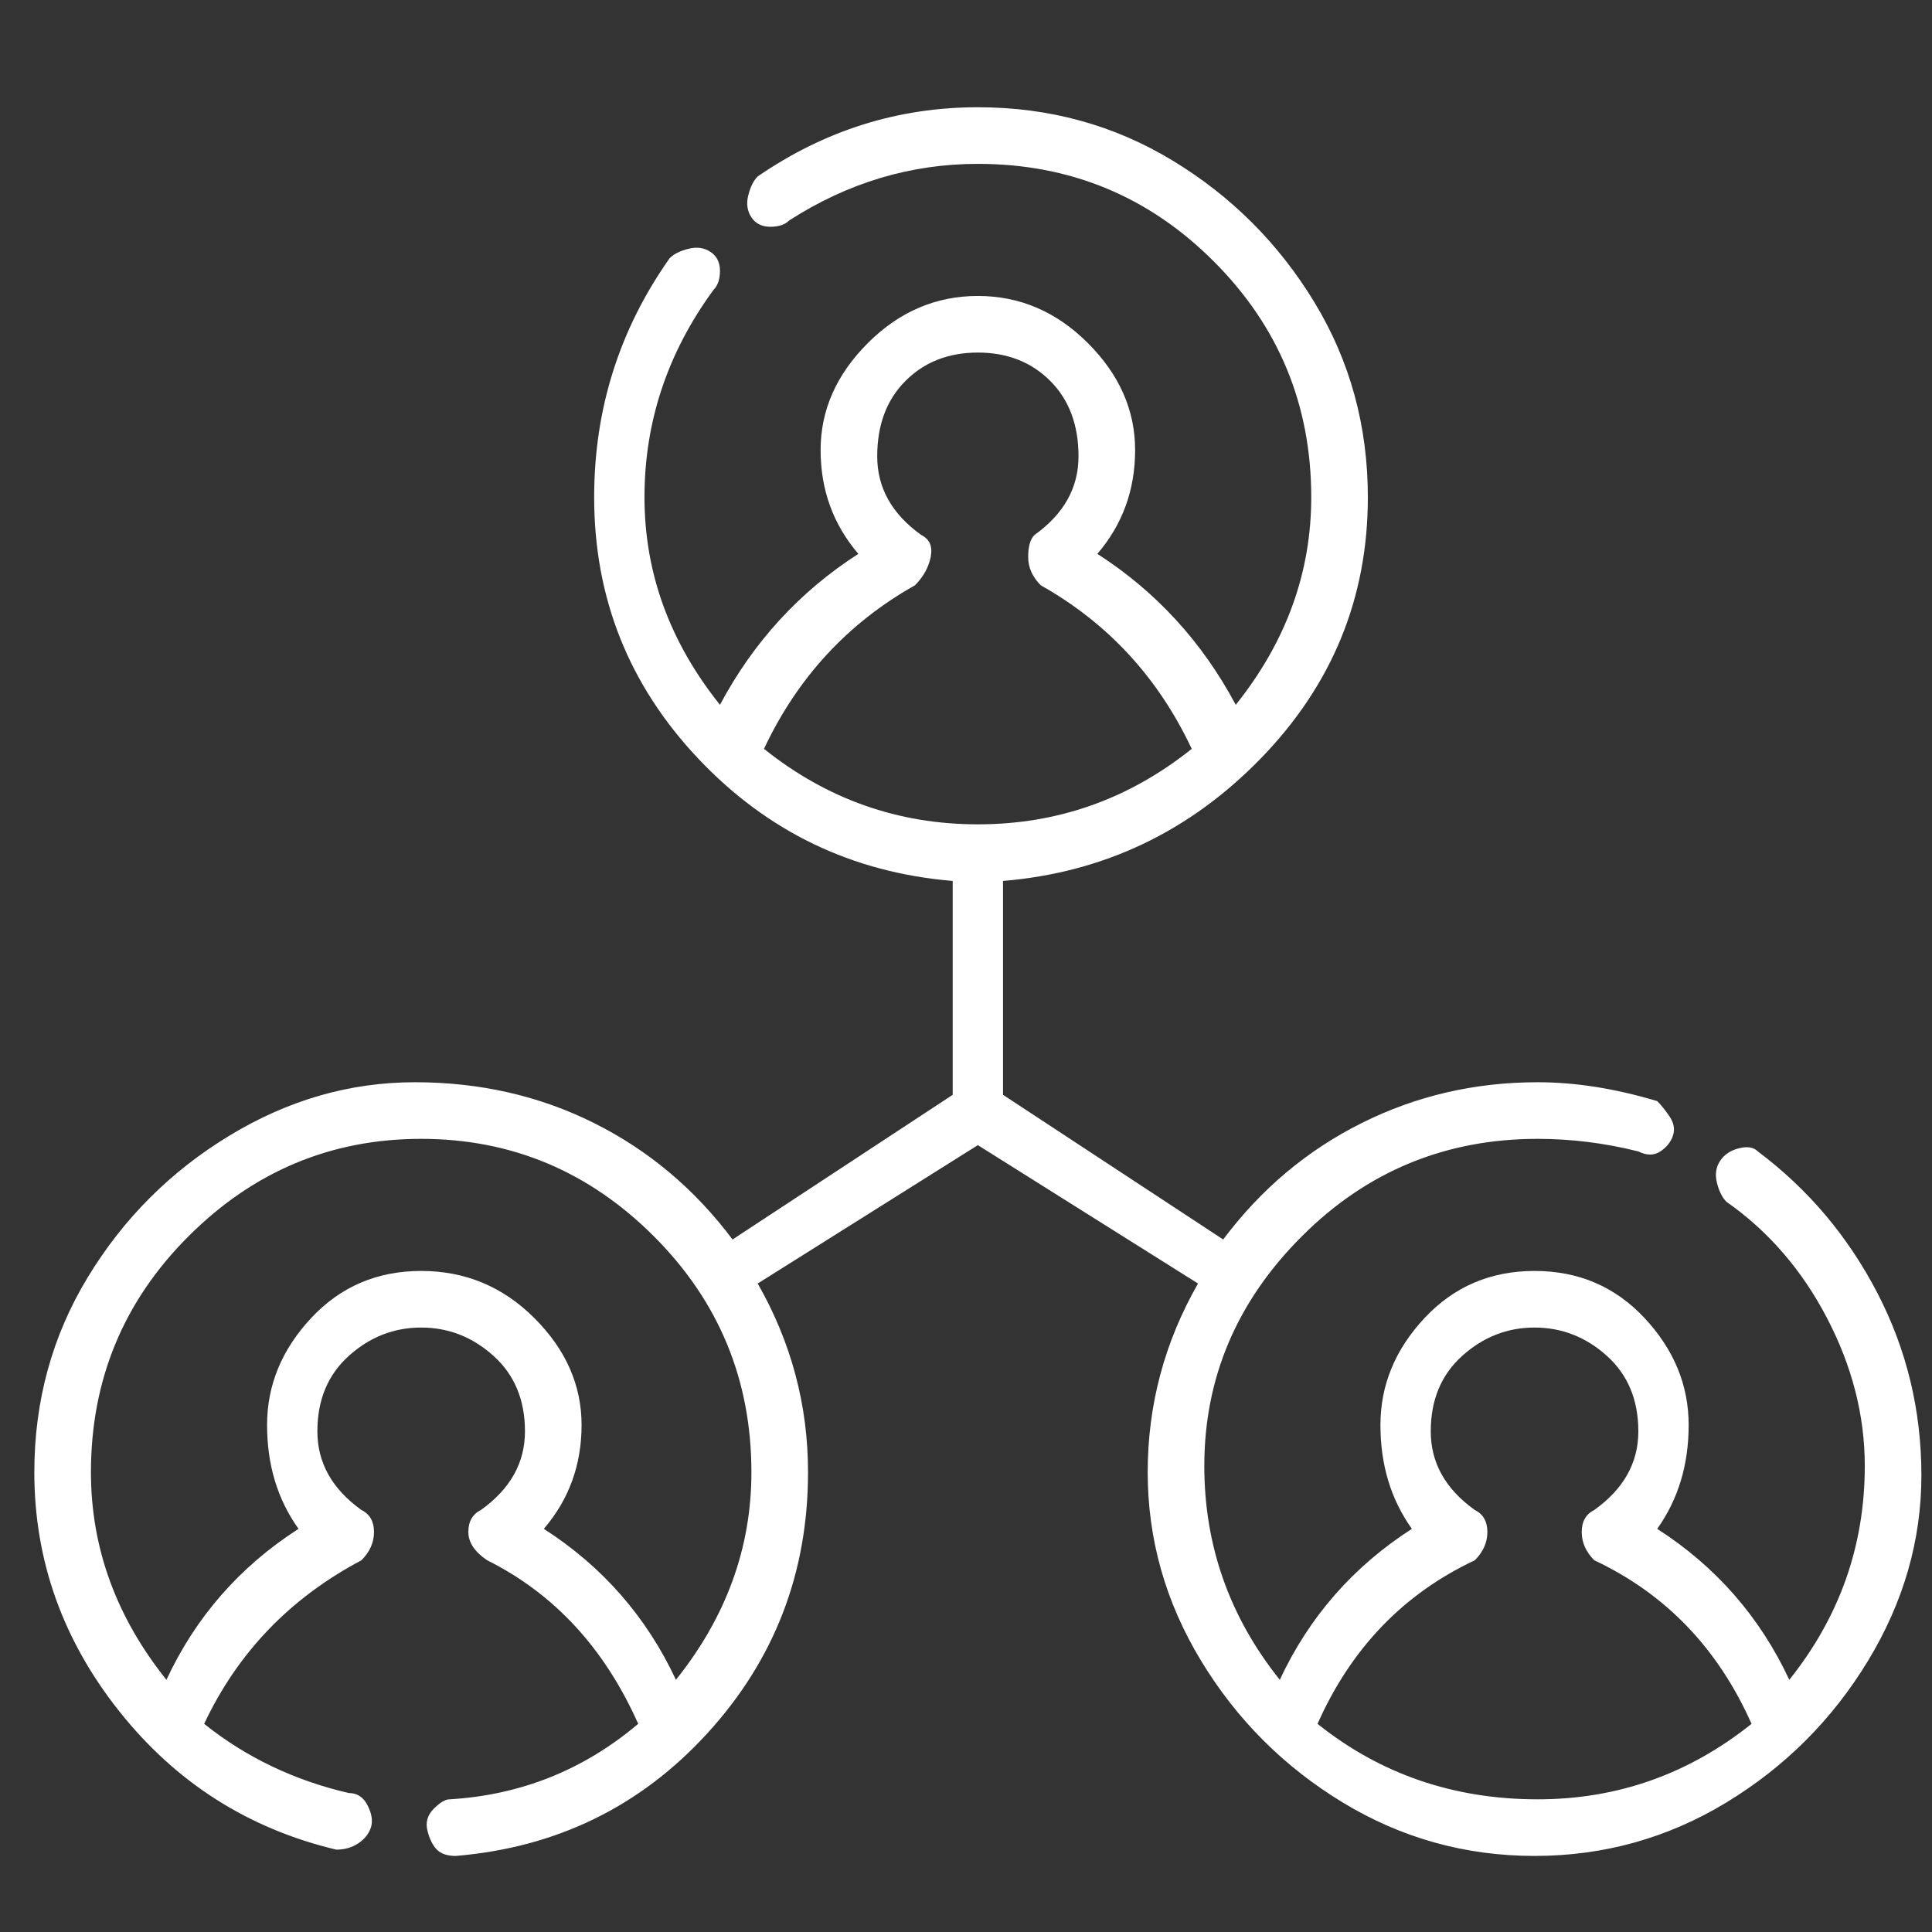 <svg width="43" height="43" viewBox="0 0 43 43" fill="none" xmlns="http://www.w3.org/2000/svg">
<rect x="0" y="0" width="43" height="43" fill="#333333" stroke="none"/>
<g clip-path="url(#clip0_226_178)">
<path d="M39.124 25.627C39.031 25.533 38.891 25.51 38.704 25.557C38.517 25.603 38.377 25.697 38.284 25.837C38.191 25.977 38.167 26.14 38.214 26.327C38.261 26.513 38.331 26.653 38.424 26.747C39.357 27.4 40.104 28.263 40.664 29.337C41.224 30.41 41.504 31.507 41.504 32.627C41.504 34.4 40.944 35.987 39.824 37.387C39.17 35.987 38.191 34.867 36.884 34.027C37.35 33.373 37.584 32.603 37.584 31.717C37.584 30.83 37.257 30.037 36.604 29.337C35.95 28.637 35.134 28.287 34.154 28.287C33.174 28.287 32.357 28.637 31.704 29.337C31.05 30.037 30.724 30.83 30.724 31.717C30.724 32.603 30.957 33.373 31.424 34.027C30.117 34.867 29.137 35.987 28.484 37.387C27.364 35.987 26.804 34.4 26.804 32.627C26.804 30.667 27.527 28.963 28.974 27.517C30.421 26.07 32.17 25.347 34.224 25.347C34.971 25.347 35.717 25.44 36.464 25.627C36.651 25.72 36.814 25.72 36.954 25.627C37.094 25.533 37.187 25.417 37.234 25.277C37.281 25.137 37.257 24.997 37.164 24.857C37.071 24.717 36.977 24.6 36.884 24.507C35.95 24.227 35.064 24.087 34.224 24.087C32.824 24.087 31.517 24.39 30.304 24.997C29.09 25.603 28.064 26.467 27.224 27.587L22.324 24.367V19.607C24.564 19.42 26.477 18.51 28.064 16.877C29.651 15.243 30.444 13.307 30.444 11.067C30.444 9.48 30.047 8.033 29.254 6.727C28.46 5.42 27.41 4.37 26.104 3.577C24.797 2.783 23.351 2.387 21.764 2.387C19.991 2.387 18.357 2.9 16.864 3.927C16.77 4.02 16.701 4.16 16.654 4.347C16.607 4.533 16.631 4.697 16.724 4.837C16.817 4.977 16.957 5.047 17.144 5.047C17.331 5.047 17.471 5 17.564 4.907C18.87 4.067 20.27 3.647 21.764 3.647C23.817 3.647 25.567 4.37 27.014 5.817C28.46 7.263 29.184 9.013 29.184 11.067C29.184 12.747 28.624 14.287 27.504 15.687C26.757 14.287 25.73 13.167 24.424 12.327C24.984 11.673 25.264 10.903 25.264 10.017C25.264 9.13 24.914 8.337 24.214 7.637C23.514 6.937 22.697 6.587 21.764 6.587C20.831 6.587 20.014 6.937 19.314 7.637C18.614 8.337 18.264 9.13 18.264 10.017C18.264 10.903 18.544 11.673 19.104 12.327C17.797 13.167 16.77 14.287 16.024 15.687C14.904 14.287 14.344 12.747 14.344 11.067C14.344 9.387 14.857 7.847 15.884 6.447C15.977 6.353 16.024 6.213 16.024 6.027C16.024 5.84 15.954 5.7 15.814 5.607C15.674 5.513 15.511 5.49 15.324 5.537C15.137 5.583 14.997 5.653 14.904 5.747C13.784 7.333 13.224 9.107 13.224 11.067C13.224 13.307 13.994 15.243 15.534 16.877C17.074 18.51 18.964 19.42 21.204 19.607V24.367L16.304 27.587C15.464 26.467 14.437 25.603 13.224 24.997C12.011 24.39 10.681 24.087 9.234 24.087C7.787 24.087 6.411 24.483 5.104 25.277C3.797 26.07 2.747 27.12 1.954 28.427C1.161 29.733 0.764 31.18 0.764 32.767C0.764 34.727 1.394 36.5 2.654 38.087C3.914 39.673 5.524 40.7 7.484 41.167C7.671 41.167 7.834 41.12 7.974 41.027C8.114 40.933 8.207 40.817 8.254 40.677C8.301 40.537 8.277 40.373 8.184 40.187C8.091 40 7.951 39.907 7.764 39.907C6.551 39.627 5.477 39.113 4.544 38.367C5.291 36.78 6.457 35.567 8.044 34.727C8.231 34.54 8.324 34.33 8.324 34.097C8.324 33.863 8.231 33.7 8.044 33.607C7.391 33.14 7.064 32.557 7.064 31.857C7.064 31.157 7.297 30.597 7.764 30.177C8.231 29.757 8.767 29.547 9.374 29.547C9.981 29.547 10.517 29.757 10.984 30.177C11.45 30.597 11.684 31.157 11.684 31.857C11.684 32.557 11.357 33.14 10.704 33.607C10.517 33.7 10.424 33.863 10.424 34.097C10.424 34.33 10.564 34.54 10.844 34.727C12.337 35.473 13.457 36.687 14.204 38.367C12.991 39.393 11.591 39.953 10.004 40.047C9.911 40.047 9.794 40.117 9.654 40.257C9.514 40.397 9.467 40.56 9.514 40.747C9.561 40.933 9.631 41.073 9.724 41.167C9.817 41.26 9.957 41.307 10.144 41.307C12.384 41.12 14.251 40.21 15.744 38.577C17.237 36.943 17.984 35.007 17.984 32.767C17.984 31.273 17.61 29.873 16.864 28.567L21.764 25.487L26.664 28.567C25.917 29.873 25.544 31.273 25.544 32.767C25.544 34.26 25.941 35.66 26.734 36.967C27.527 38.273 28.577 39.323 29.884 40.117C31.191 40.91 32.614 41.307 34.154 41.307C35.694 41.307 37.117 40.91 38.424 40.117C39.73 39.323 40.781 38.273 41.574 36.967C42.367 35.66 42.764 34.283 42.764 32.837C42.764 31.39 42.437 30.037 41.784 28.777C41.13 27.517 40.244 26.467 39.124 25.627ZM15.044 37.387C14.39 35.987 13.411 34.867 12.104 34.027C12.664 33.373 12.944 32.603 12.944 31.717C12.944 30.83 12.594 30.037 11.894 29.337C11.194 28.637 10.354 28.287 9.374 28.287C8.394 28.287 7.577 28.637 6.924 29.337C6.271 30.037 5.944 30.83 5.944 31.717C5.944 32.603 6.177 33.373 6.644 34.027C5.337 34.867 4.357 35.987 3.704 37.387C2.584 35.987 2.024 34.447 2.024 32.767C2.024 30.713 2.747 28.963 4.194 27.517C5.641 26.07 7.367 25.347 9.374 25.347C11.38 25.347 13.107 26.07 14.554 27.517C16 28.963 16.724 30.713 16.724 32.767C16.724 34.447 16.164 35.987 15.044 37.387ZM20.364 13.027C20.55 12.84 20.667 12.63 20.714 12.397C20.761 12.163 20.691 12 20.504 11.907C19.851 11.44 19.524 10.857 19.524 10.157C19.524 9.457 19.734 8.897 20.154 8.477C20.574 8.057 21.11 7.847 21.764 7.847C22.417 7.847 22.954 8.057 23.374 8.477C23.794 8.897 24.004 9.457 24.004 10.157C24.004 10.857 23.677 11.44 23.024 11.907C22.93 12 22.884 12.163 22.884 12.397C22.884 12.63 22.977 12.84 23.164 13.027C24.657 13.867 25.777 15.08 26.524 16.667C25.124 17.787 23.537 18.347 21.764 18.347C19.991 18.347 18.404 17.787 17.004 16.667C17.75 15.08 18.87 13.867 20.364 13.027ZM34.224 40.047C32.357 40.047 30.724 39.487 29.324 38.367C30.07 36.687 31.237 35.473 32.824 34.727C33.011 34.54 33.104 34.33 33.104 34.097C33.104 33.863 33.011 33.7 32.824 33.607C32.17 33.14 31.844 32.557 31.844 31.857C31.844 31.157 32.077 30.597 32.544 30.177C33.011 29.757 33.547 29.547 34.154 29.547C34.761 29.547 35.297 29.757 35.764 30.177C36.23 30.597 36.464 31.157 36.464 31.857C36.464 32.557 36.137 33.14 35.484 33.607C35.297 33.7 35.204 33.863 35.204 34.097C35.204 34.33 35.297 34.54 35.484 34.727C37.071 35.473 38.237 36.687 38.984 38.367C37.584 39.487 35.997 40.047 34.224 40.047Z" fill="white"/>
</g>
<defs>
<clipPath id="clip0_226_178">
<rect width="42.02" height="42" fill="white" transform="matrix(1 0 0 -1 0.754 42.847)"/>
</clipPath>
</defs>
</svg>
